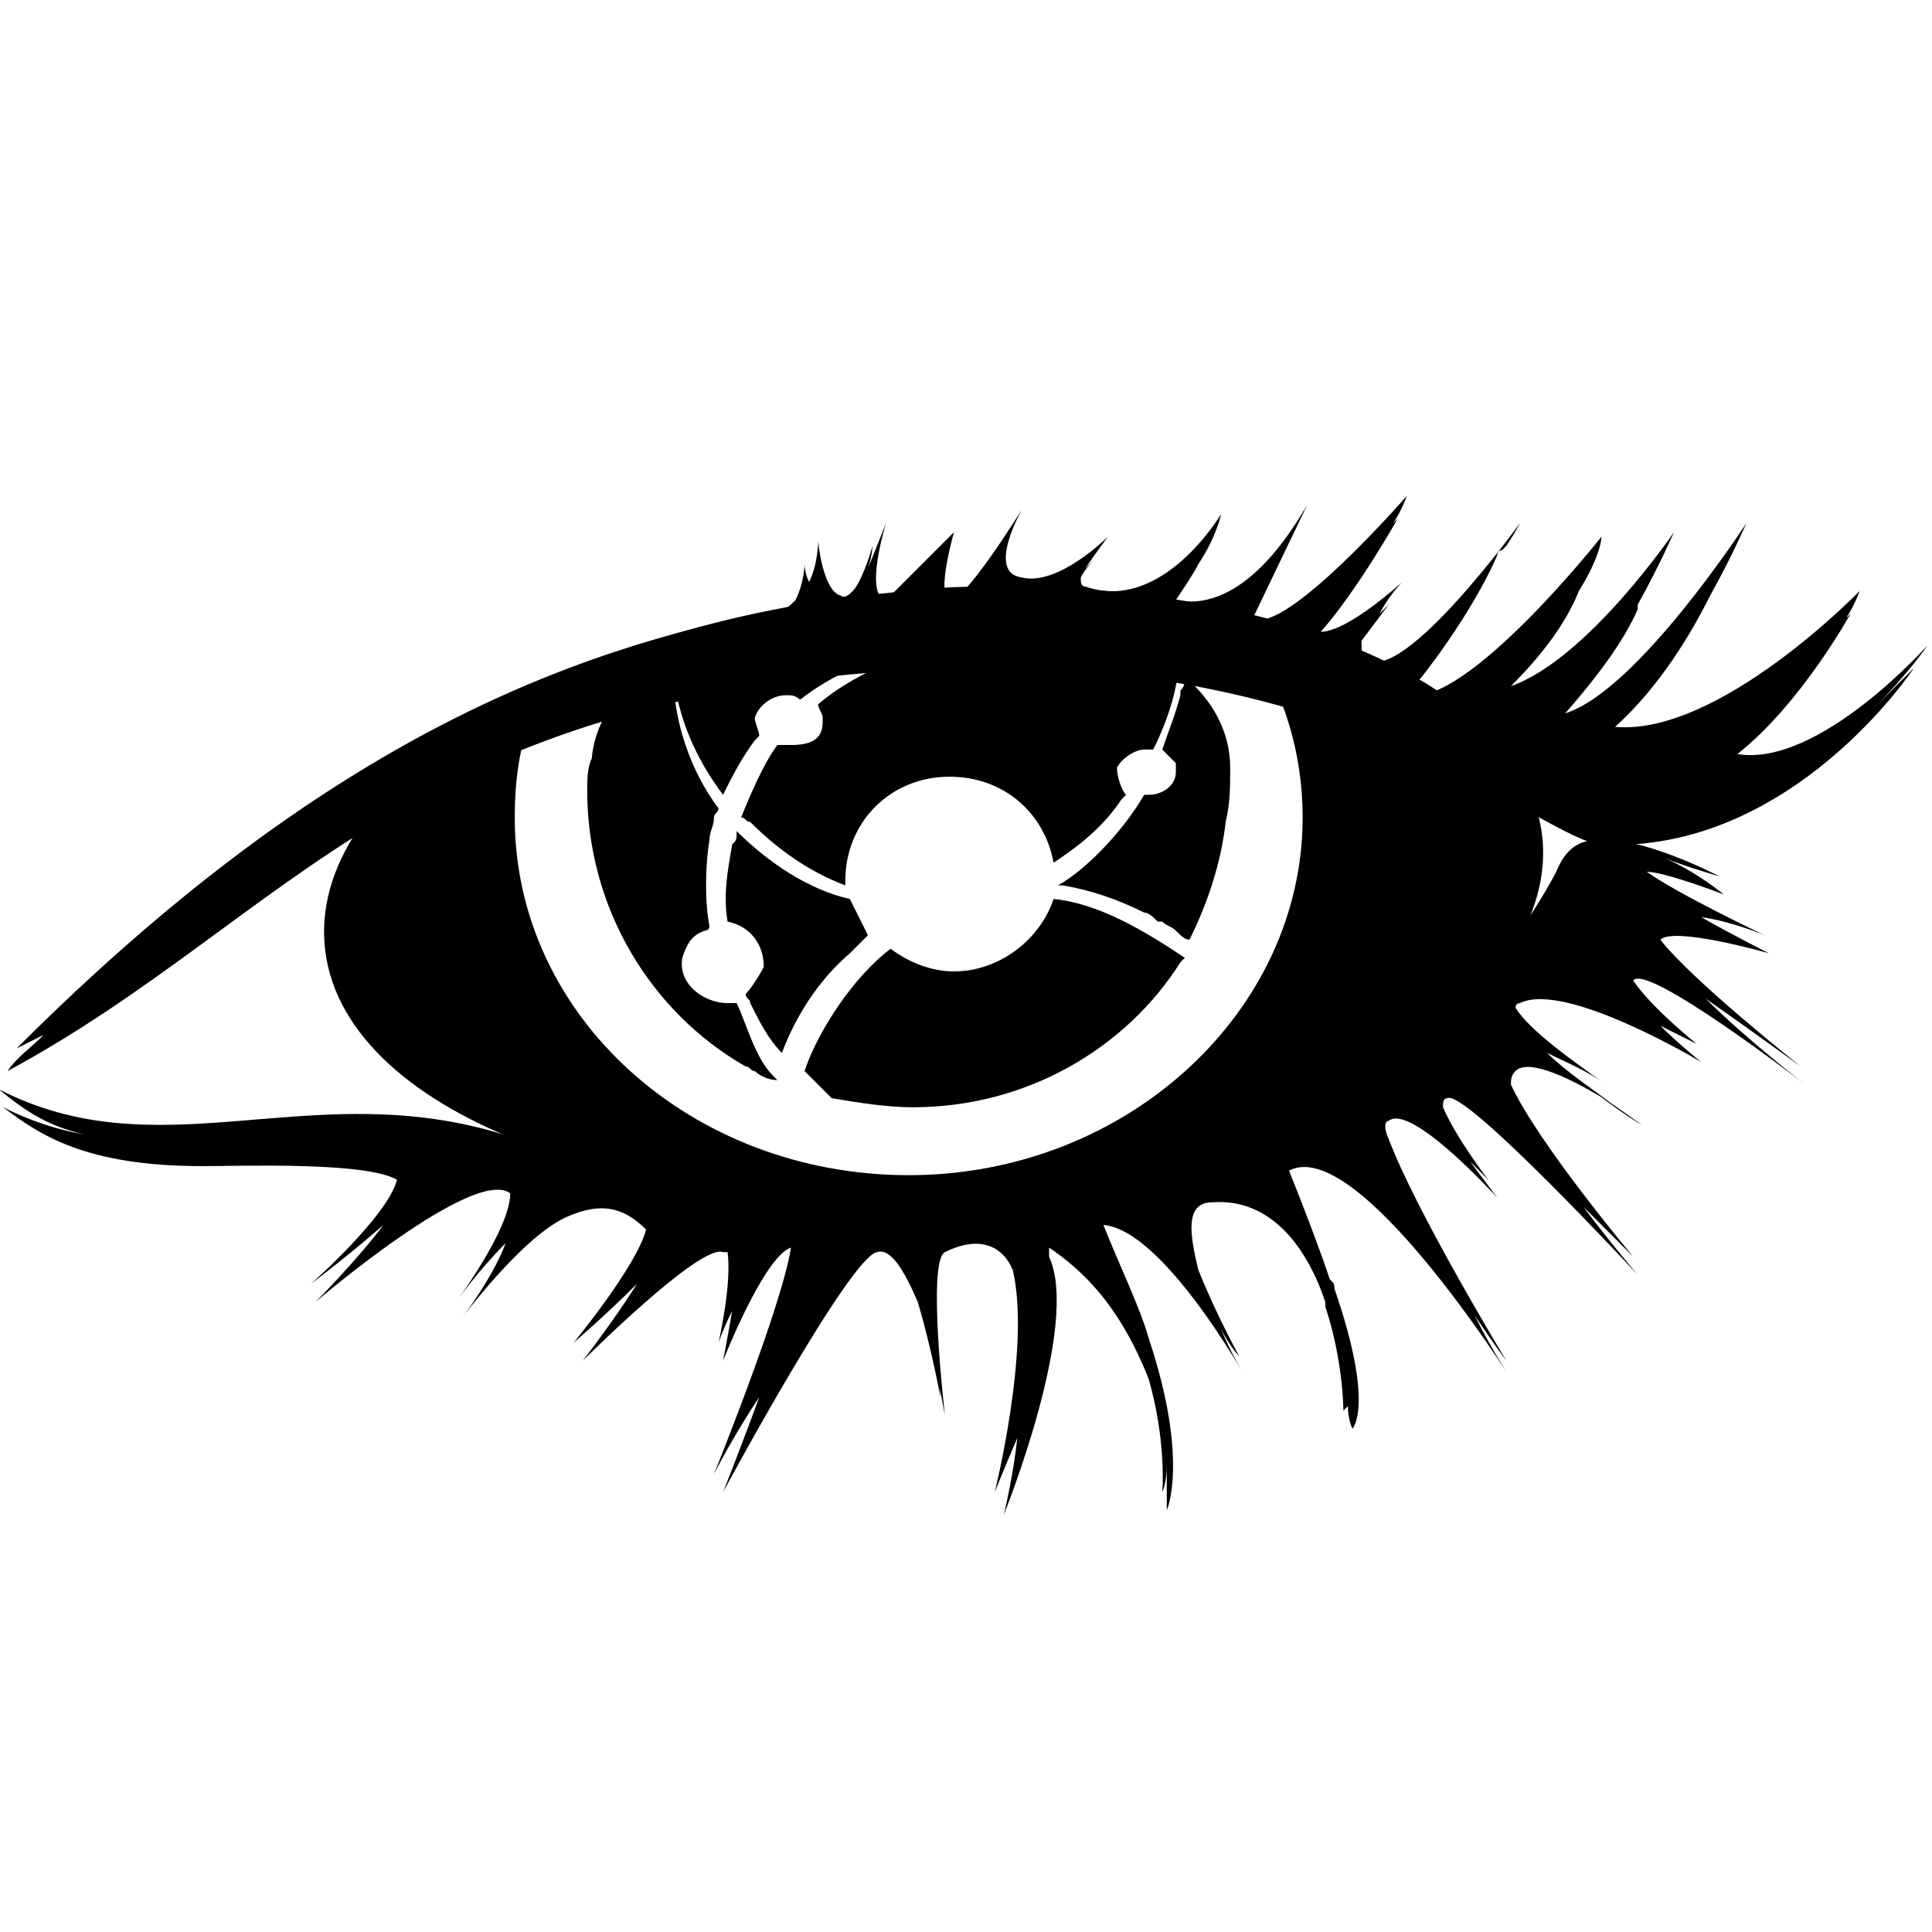 <svg id="Layer_1" xmlns="http://www.w3.org/2000/svg" viewBox="0 0 20 20">
	<g id="layer2" transform="translate(-25.7 -3.069) scale(.375)">
		<g id="g4555" transform="matrix(1.25 0 0 -1.25 19.118 990)">
			<path id="path2838" d="M61.7 772.5c-.7 0-1.4 0-2.1-.1-7.4-.6-13.2-4.1-12.9-7.8.3-3.7 6.6-6.1 14-5.5s13.2 4.1 12.9 7.8c-.3 3.3-5.5 5.6-11.9 5.6zm-1.9-.6c2.7 0 5.4-.4 7.4-.7.7-1.1 1.1-2.4 1.1-3.8 0-4.3-3.9-7.9-8.7-7.9s-8.7 3.5-8.7 7.9c0 .8.1 1.6.4 2.3 2.4 1.2 5.7 2.3 8.5 2.2z"/>
			<path id="path2886" class="st0" d="M59.1 771.9c-1 0-3.1-.1-4.7-.9 0-.1 0-.2.1-.3h-.1v.3c-.9-.5-1.7-1.2-1.8-2.3-.1-.2-.1-.5-.1-.7 0-2.6 1.4-4.9 3.5-6.1.1 0 .1-.1.2-.1.1-.1.3-.2.5-.2l-.1.1c-.4.4-.6 1.2-.8 1.6h-.2c-.5 0-1.1.4-1 1 .1.3.2.5.5.6 0 0 .1 0 .1.1-.1.5-.1 1.3 0 1.9 0 .2.1.3.1.5 0 .1.1.1.1.2-.6.8-1 1.9-1 3 .1-1 .5-1.9 1.1-2.7.2.4.4.8.7 1.2l.1.1c0 .1-.1.3-.1.4.1.3.4.5.7.5.1 0 .2 0 .3-.1.9.7 2 1.1 3.2 1.2-1-.2-2.1-.7-2.8-1.3 0-.1.1-.2.1-.3v-.1c0-.4-.3-.5-.7-.5h-.3c-.3-.4-.6-1.1-.8-1.6.1 0 .1-.1.2-.1.6-.6 1.3-1.1 2.1-1.4v.1c0 1.3 1 2.3 2.3 2.3 1.2 0 2.1-.8 2.3-1.9.6.4 1.1.8 1.5 1.4l.1.1c-.1.1-.2.4-.2.6.1.2.4.4.6.4h.2c.2.4.4.9.5 1.4 0 .1.1.2.1.3-2 1.5-5.9 1.3-5.9 1.3h-.6zm1.6-.3c.3 0 .7 0 1-.1-.5.1-.9.1-1.3.1h.3zm5-1.1c0-.1 0-.2-.1-.3v-.1c-.1-.4-.3-.9-.4-1.2l.1-.1.1-.1.1-.1v-.2c0-.3-.3-.5-.6-.5h-.1c-.4-.7-1.2-1.6-1.9-2h.1c.6-.1 1.2-.3 1.8-.6.1 0 .2-.1.3-.2h.1c.1-.1.2-.1.3-.2.1-.1.2-.2.3-.2.4.8.7 1.7.8 2.6.1.4.1.8.1 1.2 0 .8-.4 1.5-1 2zm-9.9-3.4c0-.2 0-.2-.1-.3-.1-.6-.2-1.1-.1-1.7.5-.1.8-.5.8-1-.1-.2-.3-.5-.4-.6 0-.1.1-.1.1-.2.2-.4.4-.8.7-1.1.3.8.8 1.6 1.5 2.2l.1.1.3.3-.4.8c-.9.2-1.8.8-2.5 1.5zm7-1.5c-.3-.9-1.2-1.6-2.2-1.6-.5 0-1 .2-1.4.5-.8-.6-1.6-1.8-1.9-2.7l.1-.1.2-.2.1-.1.1-.1.1-.1c.6-.1 1.2-.2 1.8-.2 2.5 0 4.7 1.3 5.9 3.2l.1.1c-.9.6-1.9 1.2-2.9 1.3z"/>
			<path id="path2978" d="M70.6 774.5s-2.7-3.1-3.4-2.7l1.2 2.5c-.3-.5-1.4-2.4-2.9-2.1.2.3.4.6.5.8.4.6.5 1.1.5 1.1s-1.3-2.2-3-1.6c-.1 0-.1.1-.1.2.1.2.3.4.3.4l-.2-.2c.2.3.5.7.5.7s-1.1-1.1-1.9-.9c-.8.1 0 1.5 0 1.5s-1.3-2.1-1.6-2c-.3.1.1 1.5.1 1.5l-1.5-1.5c-.5.1 0 1.7 0 1.7l-.4-1c.1.3.1.5.1.5s-.1-.4-.3-.8c-.1-.2-.3-.4-.4-.3-.4.1-.5 1.2-.5 1.2s0-.5-.2-.9c-.1.2-.1.4-.1.4s0-.4-.2-.8c-.1-.1-.2-.2-.3-.2-4.8-.9-10.2-3-16.9-9.7l.6.3c-.3-.3-.6-.5-.8-.8 6.3 3.4 8.8 8.4 20.7 8.9 9 .3 13.2-3.8 14.5-3.9 4.2-.2 6.9 3.9 6.9 3.9l-.9-.9c.8.8 1.2 1.4 1.2 1.4s-2.4-2.7-4.2-2.4c1.4 1.1 2.5 3.1 2.5 3.1l-.1-.1c.2.3.3.6.3.6s-3.1-3.2-5.4-3c1 .9 1.7 2.1 2.1 2.9.5.9.8 1.6.8 1.6s-2.4-3.7-4-4.2c.7.8 1.3 1.6 1.6 2.3v.1c.5.9.8 1.6.8 1.6s-1.9-2.8-3.6-3.4c.9.9 1.3 1.6 1.5 2.1.5.8.5 1.2.5 1.2s-3-3.8-4.3-3.5c1.1 1.3 1.8 2.6 2 3.1 0 0 0 .1.1.1l.1.1c.2.3.3.5.3.5s-2.6-3.6-3.4-3c-.1 0-.1.2-.1.4l.6.8-.2-.2c.2.4.5.7.5.7s-1.2-1.1-1.8-1.1c.8.9 1.7 2.5 1.7 2.5l-.1-.1c.2.3.3.6.3.6z"/>
			<path id="path3006" d="M74.8 766.9c-.4 0-.7-.2-.9-.7-2.1-4-6.5-6.2-11.6-6.9-5.1-.7-8.9.3-12 1.2-4.1 1.1-7.3-.9-10.8.9.5-.4 1-.8 1.9-1-.6.1-1.2.3-1.8.6.8-.6 1.8-1.3 4.4-1.3.9 0 3.6.1 4.3-.3-.2-.8-1.9-2.3-1.9-2.3s.8.6 1.6 1.3c-.6-.8-1.5-1.7-1.5-1.7s3.5 3 4.3 2.4c0-.8-1.2-2.4-1.2-2.4s.5.7 1.1 1.3c-.3-.8-1-1.7-1-1.7s1.4 1.9 2.4 2.3c.7.3 1.2.2 1.7-.3-.2-.8-1.6-2.5-1.6-2.5s.7.6 1.4 1.3c-.5-.8-1.2-1.7-1.2-1.7s2.6 2.6 3.1 2.4h.1c.1-.7-.2-2-.2-2s.1.3.3.7c-.1-.6-.2-1.1-.2-1.1s.9 2.3 1.5 2.5c-.2-1.3-1.7-5-1.7-5s.4.8 1 1.7c-.4-1.1-.8-2.1-.8-2.1s2.8 5.2 3.4 5.3c.3.1.6-.4.9-1.1.3-1 .5-2.1.5-2.1s0 .3-.1.7c.1-.6.2-1.1.2-1.1s-.4 3.4 0 3.6c.8.4 1.3.1 1.5-.4.4-1.7-.4-4.9-.4-4.9s.2.5.5 1.2c-.1-.9-.3-1.7-.3-1.7s1.7 4.2 1 5.7v.2c1.2-.8 1.8-1.9 2.2-2.9.4-1.4.3-2.5.3-2.5s.1.2.1.6v-1s.5 1.1-.4 3.8c-.2.7-.6 1.5-1 2.5 1.3-.1 3.1-3.3 3.1-3.3s-.3.5-.5 1c.2-.4.4-.6.4-.6s-.5.9-.9 1.9c-.2.8-.3 1.5.3 1.5 1.3.1 2.1-1 2.5-2.2v-.1c.4-1.2.4-2.3.4-2.3l.1.1c0-.3.1-.5.1-.5s.5.5-.4 3.1c0 .1 0 .1-.1.2-.2.6-.5 1.4-.9 2.4 1.5.8 4.9-4.6 4.9-4.6s-.4.6-.8 1.4c.4-.6.7-1 .7-1s-2 3.3-2.6 4.9c-.1.2-.1.4 0 .4.5.4 2.4-1.7 2.4-1.7l-.6.8.4-.4s-.7.9-1 1.6c0 .1 0 .2.1.2.4.2 4.2-3.9 4.2-3.9s-.6.7-1.2 1.5l1.1-1.1s-2.1 2.5-2.7 3.8c0 .1 0 .2.1.3.3.3 1.3-.2 2.1-.7-.4.3-1 .7-1.4 1.1.4-.2.9-.4 1.3-.7-.7.5-1.7 1.2-2 1.7 0 0 0 .1.1.1 1 .5 4-1.3 4-1.3s-.5.4-.9.8l.8-.4s-1 .8-1.4 1.4c.3.4 3.8-2.3 3.8-2.3s-1.3 1-2.2 1.9c1-.7 2.1-1.5 2.1-1.5s-2.4 1.9-3.1 2.8c.3.3 2.4-.3 2.4-.3s-.8.4-1.5.8c.7-.1 1.4-.4 1.4-.4s-1.9.9-2.6 1.4c.4 0 1.7-.5 1.7-.5s-.6.5-1.3.8c.5-.2 1.2-.4 1.2-.4s-1.7.9-2.7.8zm0-5.6c.5-.4 1-.7 1-.7s-.4.3-1 .7zm.2-.4c.5-.4 1-.7 1-.7s-.5.3-1 .7z"/>
		</g>
	</g>
</svg>
